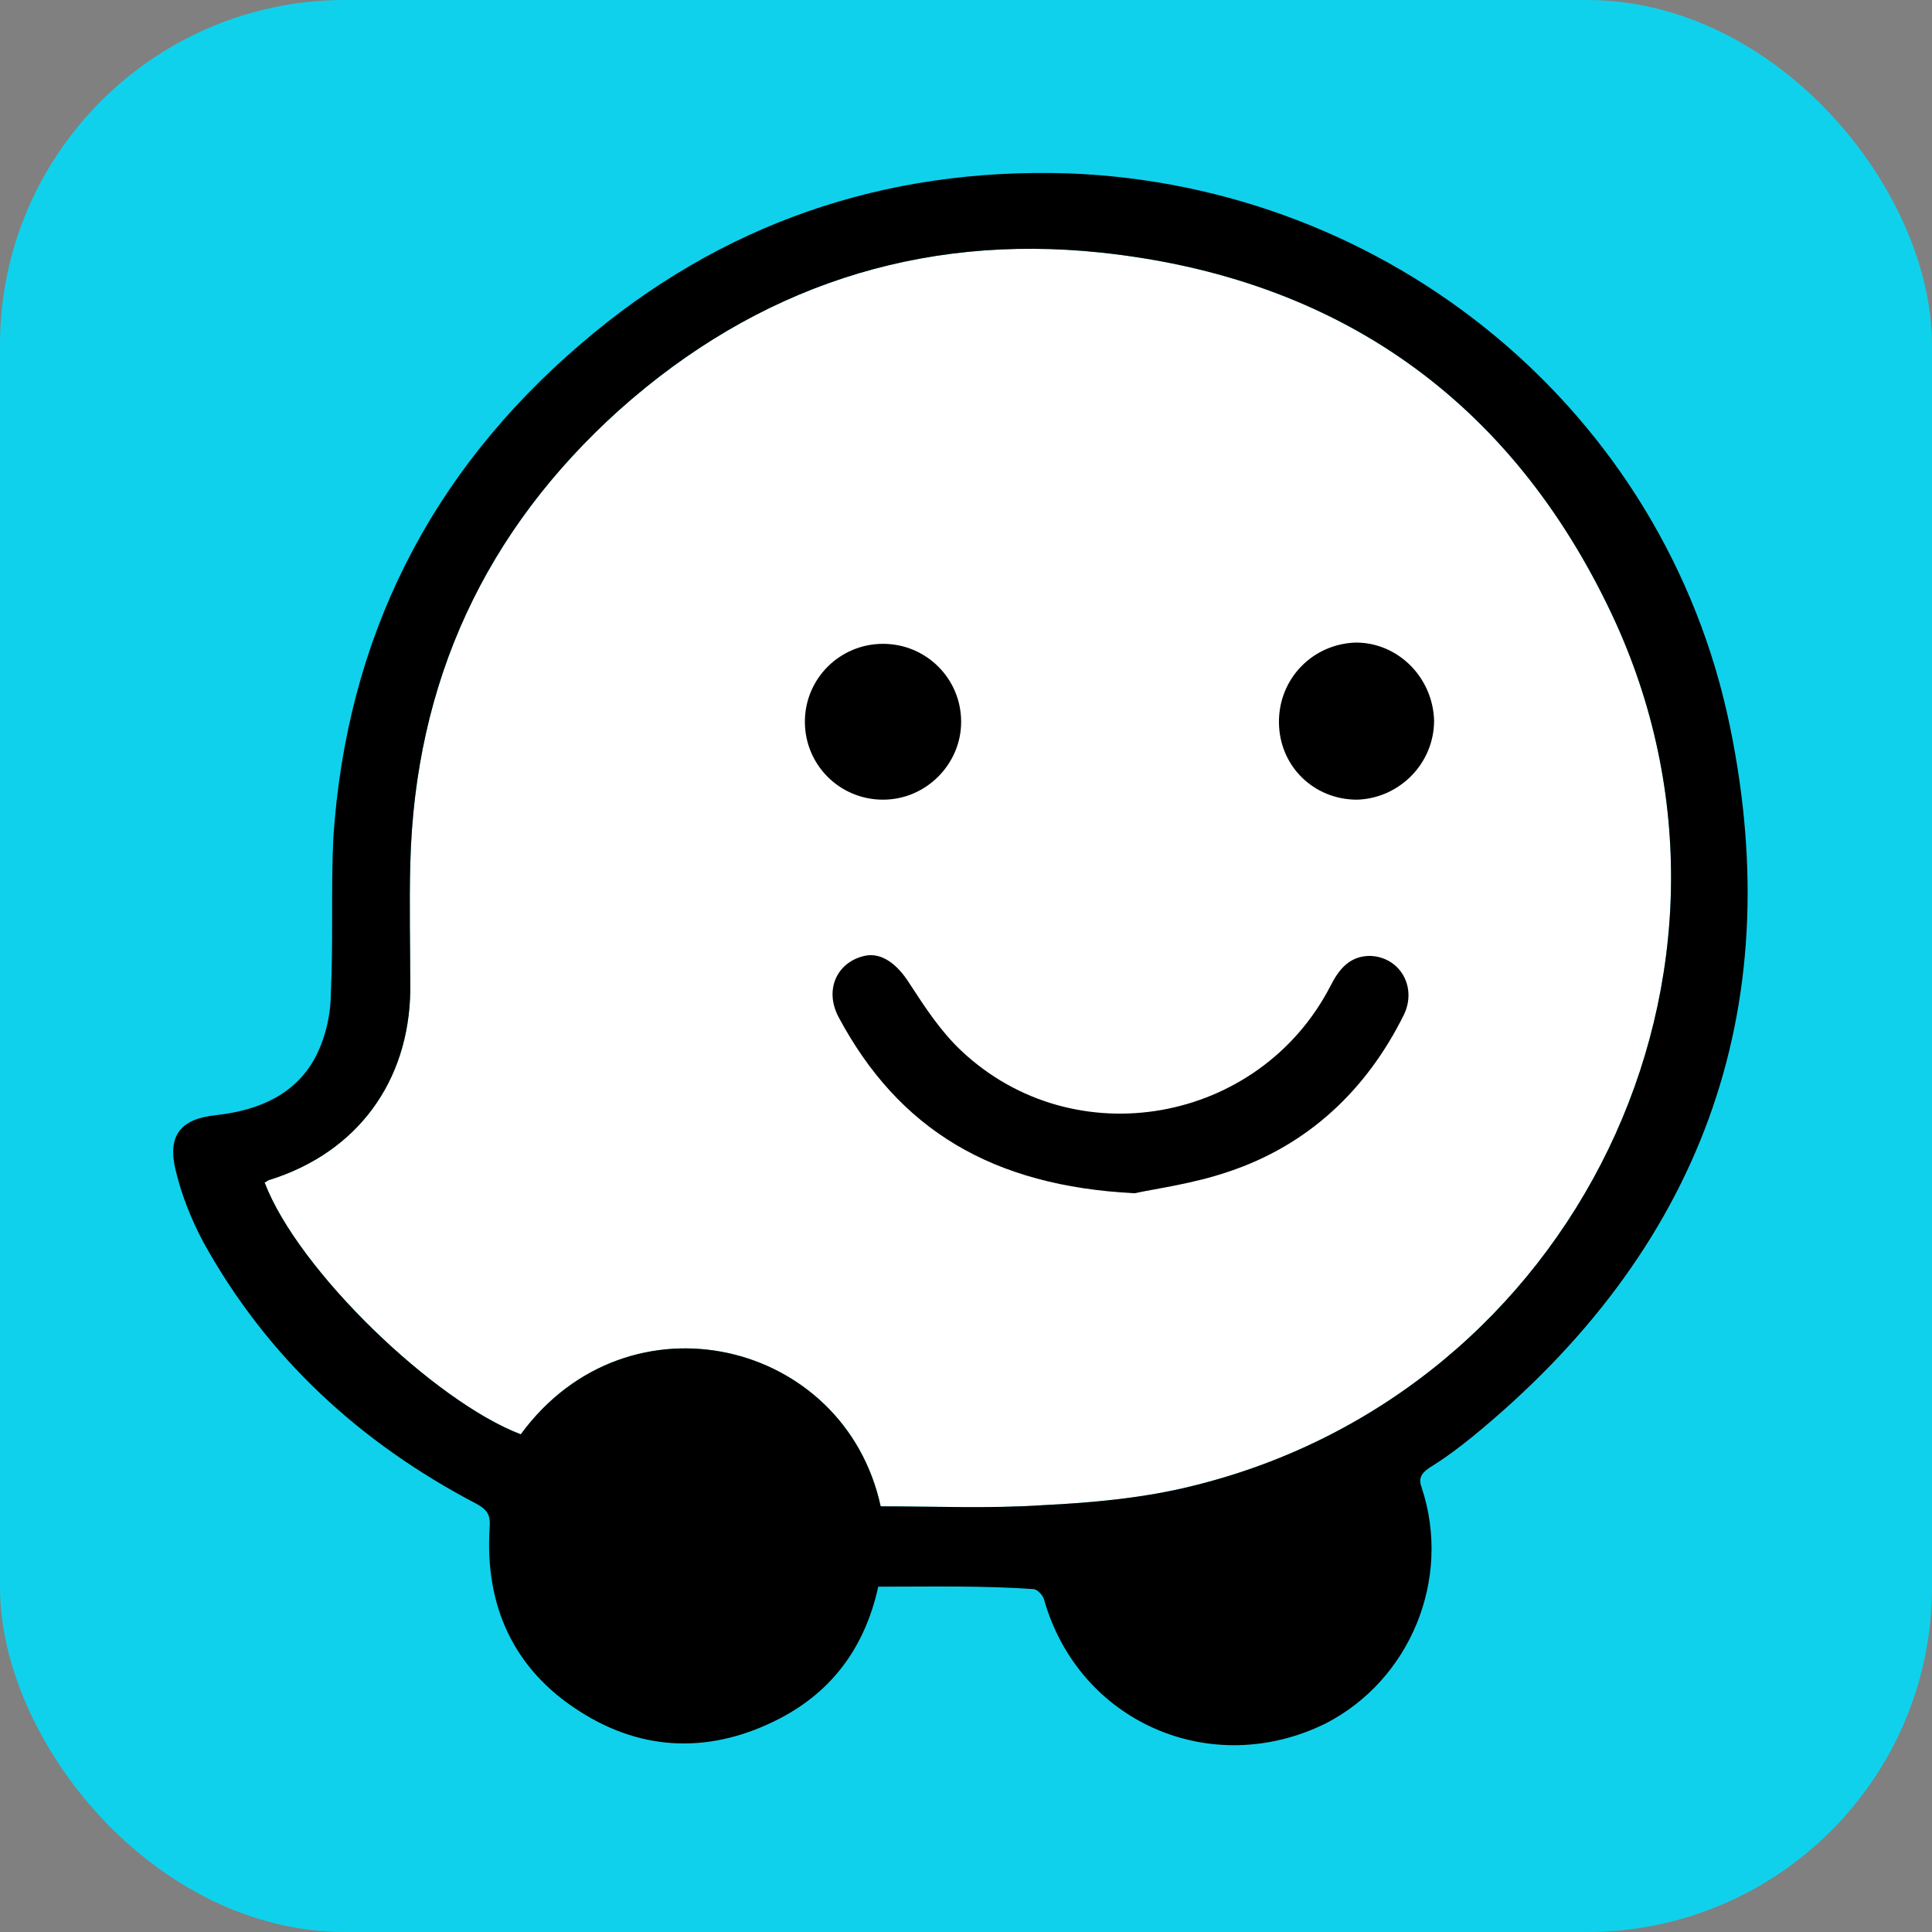 <svg width="56" height="56" viewBox="0 0 56 56" fill="none" xmlns="http://www.w3.org/2000/svg">
<rect x="0" y="0" width="56" height="56" fill="#808080" stroke="none"/>
<rect width="56" height="56" rx="10" fill="#10D1EC"/>
<path d="M25.527 43.662C27.097 43.662 28.666 43.732 30.236 43.628C31.664 43.558 33.166 43.421 34.561 43.072C45.651 40.361 51.579 28.152 46.73 17.827C43.799 11.601 38.778 8.051 31.909 7.321C26.643 6.764 21.935 8.33 17.959 11.875C14.054 15.387 12.031 19.767 11.893 25.018C11.86 26.235 11.893 27.488 11.893 28.705C11.856 31.353 10.357 33.404 7.81 34.201C7.776 34.201 7.706 34.272 7.668 34.272C8.647 36.845 12.618 40.636 15.095 41.574C18.204 37.331 24.479 38.829 25.527 43.662Z" fill="white"/>
<path d="M25.457 45.991C25.074 47.73 24.133 49.017 22.597 49.814C20.644 50.823 18.655 50.79 16.806 49.607C14.887 48.39 14.05 46.547 14.192 44.285C14.225 43.903 14.121 43.762 13.809 43.588C10.424 41.815 7.743 39.345 5.895 36.007C5.545 35.347 5.266 34.65 5.091 33.919C4.846 32.91 5.233 32.425 6.278 32.321C7.535 32.18 8.65 31.694 9.208 30.511C9.454 29.988 9.591 29.365 9.591 28.772C9.662 27.277 9.591 25.782 9.662 24.284C10.045 18.51 12.451 13.714 16.847 9.958C20.89 6.486 25.632 4.855 30.965 5.025C40.277 5.374 48.262 11.912 50.144 21.058C51.851 29.335 49.274 36.256 42.68 41.644C42.297 41.956 41.876 42.271 41.423 42.549C41.177 42.724 41.11 42.861 41.214 43.139C42.085 45.783 40.865 48.702 38.425 49.955C35.111 51.591 31.277 49.922 30.265 46.373C30.232 46.232 30.057 46.061 29.953 46.061C28.491 45.957 26.989 45.991 25.457 45.991ZM25.527 43.662C27.097 43.662 28.666 43.732 30.236 43.628C31.664 43.558 33.166 43.421 34.561 43.072C45.651 40.361 51.579 28.152 46.73 17.827C43.799 11.601 38.778 8.051 31.909 7.321C26.643 6.765 21.935 8.33 17.959 11.875C14.054 15.387 12.031 19.767 11.893 25.018C11.86 26.235 11.893 27.488 11.893 28.705C11.856 31.353 10.357 33.404 7.81 34.201C7.776 34.201 7.706 34.272 7.669 34.272C8.647 36.845 12.619 40.636 15.095 41.574C18.205 37.331 24.479 38.829 25.527 43.662Z" fill="black"/>
<path d="M32.884 34.587C28.767 34.379 26.048 32.744 24.304 29.476C23.884 28.675 24.27 27.878 25.07 27.704C25.557 27.6 26.011 27.948 26.361 28.505C26.814 29.202 27.268 29.895 27.859 30.452C31.136 33.545 36.506 32.573 38.566 28.575C38.812 28.089 39.124 27.707 39.716 27.707C40.586 27.741 41.077 28.612 40.694 29.41C39.611 31.601 37.904 33.2 35.602 33.964C34.591 34.309 33.546 34.446 32.884 34.587Z" fill="black"/>
<path d="M25.595 23.179C24.337 23.179 23.33 22.17 23.33 20.92C23.33 19.671 24.341 18.662 25.595 18.662C26.848 18.662 27.859 19.671 27.859 20.92C27.863 22.137 26.852 23.179 25.595 23.179Z" fill="black"/>
<path d="M41.568 20.883C41.568 22.137 40.556 23.142 39.336 23.179C38.079 23.179 37.071 22.204 37.071 20.92C37.071 19.667 38.049 18.662 39.303 18.625C40.523 18.625 41.53 19.634 41.568 20.883Z" fill="black"/>
</svg>
